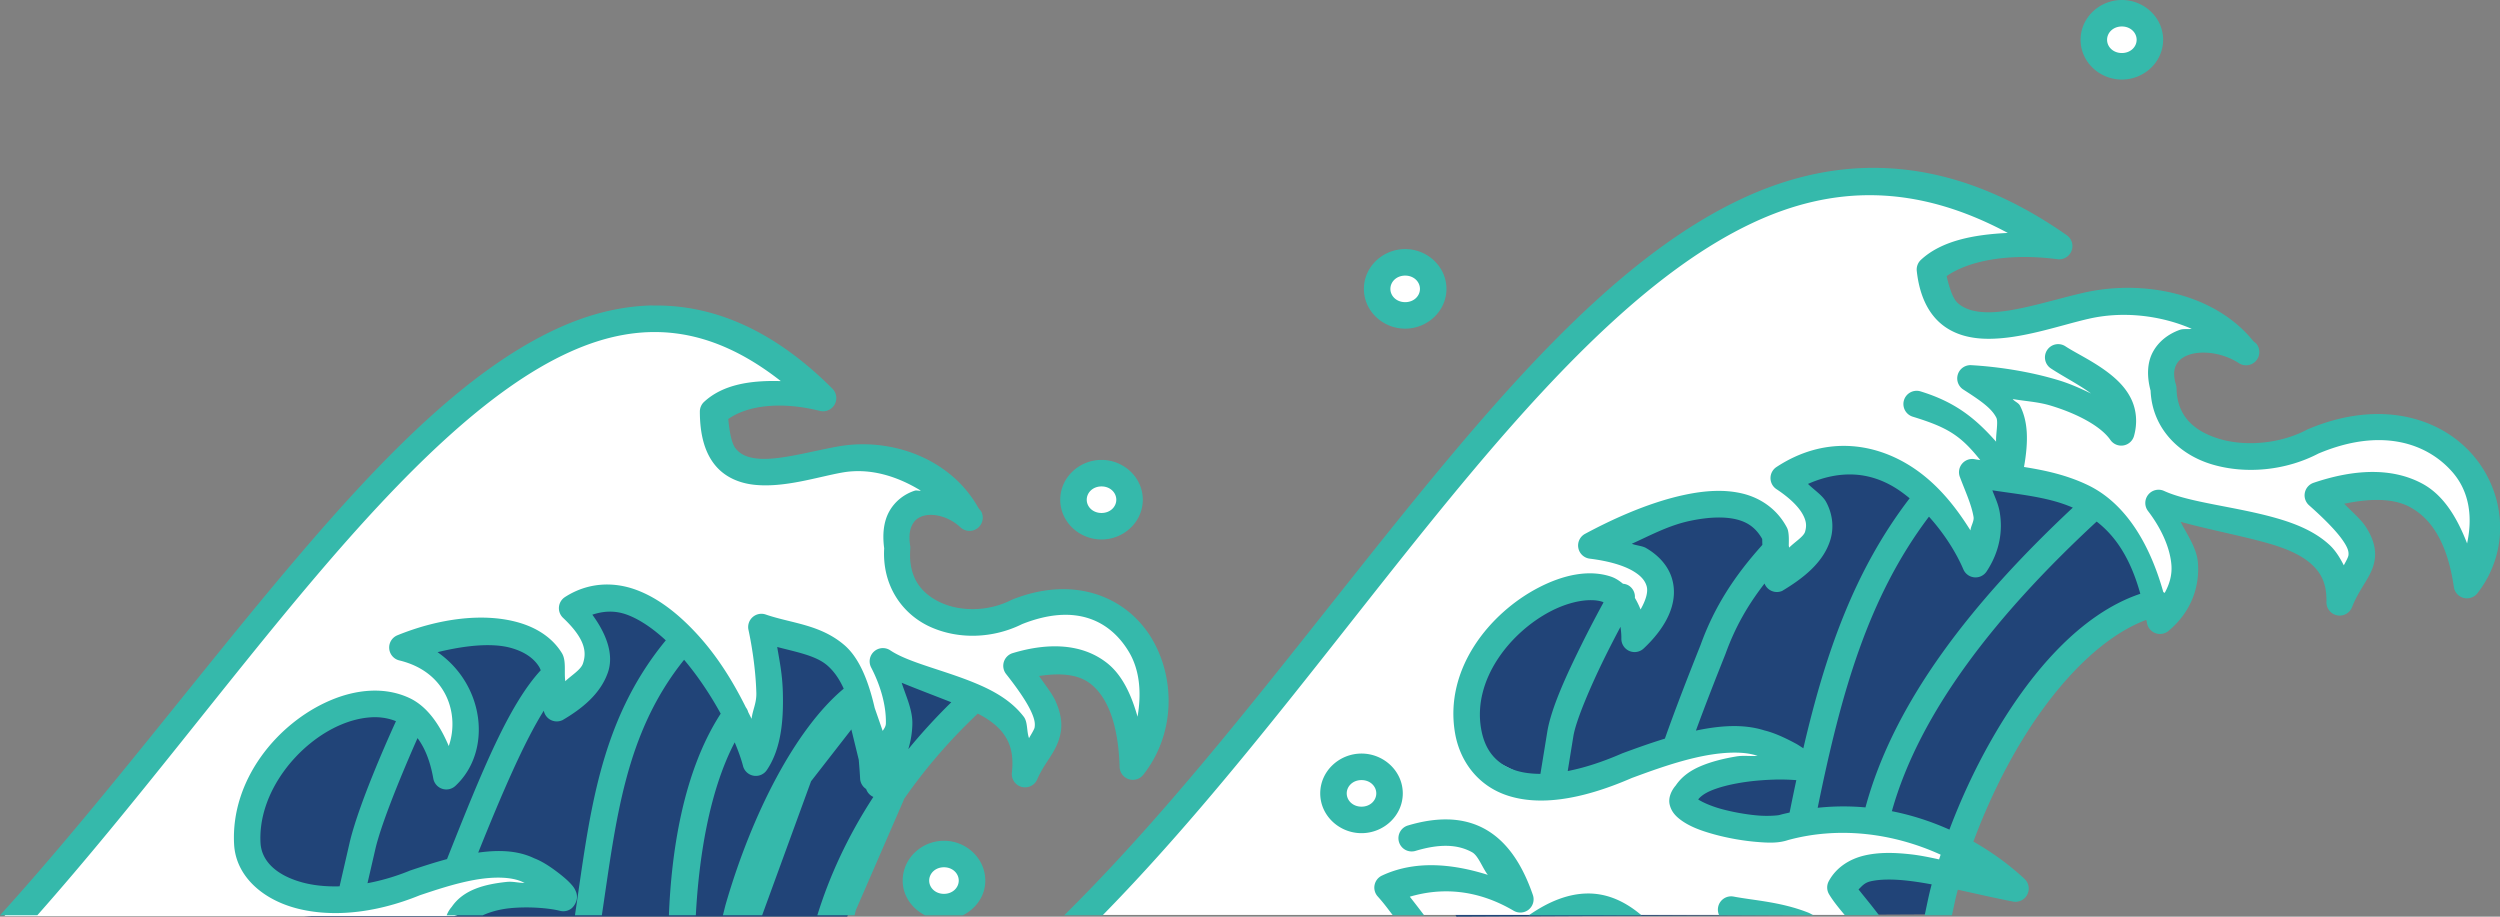 <?xml version="1.0" encoding="UTF-8" standalone="no"?>
<!-- Created with Inkscape (http://www.inkscape.org/) -->

<svg
   width="99.81mm"
   height="36.596mm"
   viewBox="0 0 99.81 36.596"
   version="1.1"
   id="svg1"
   xmlns="http://www.w3.org/2000/svg"
   xmlns:svg="http://www.w3.org/2000/svg">
  <rect x="0" y="0" width="99.81" height="36.596" fill="#808080" stroke="none"/>
  <defs
     id="defs1" />
  <g
     id="layer1"
     transform="translate(115.547,-49.113)">
    <g
       id="g4551">
      <path
         id="path4502"
         style="fill:#214478;fill-opacity:1;stroke:none;stroke-width:23.812;stroke-linecap:round;stroke-linejoin:round;stroke-opacity:1"
         d="m -39.906,65.503 -9.073,0.281 -10.384,9.448 -0.187,7.016 2.152,3.461 19.27,-0.093 3.18,-7.764 4.022,-4.116 2.058,-1.403 -2.245,-3.742 z m -49.438,4.022 -8.419,2.853 -5.847,3.461 -2.993,4.163 0.327,3.134 -0.327,2.338 1.075,0.047 2.432,0.187 h 21.375 l 1.777,-4.537 2.994,-4.069 -5.426,-3.087 z" />
      <path
         id="path4504"
         style="fill:#ffffff;fill-opacity:1;stroke:none;stroke-width:23.812;stroke-linecap:round;stroke-linejoin:round;stroke-opacity:1"
         d="m -30.96,49.698 a 1.042,0.943 0 0 0 -1.042,0.943 1.042,0.943 0 0 0 1.042,0.943 1.042,0.943 0 0 0 1.042,-0.943 1.042,0.943 0 0 0 -1.042,-0.943 z m -9.39,6.616 -3.555,0.702 -4.35,2.105 -4.911,4.116 -7.428,8.918 -6.085,7.078 -3.407,4.167 -2.07,2.241 h 13.096 18.148 l -0.982,-1.404 1.122,-0.701 5.238,1.075 -3.742,-2.525 -3.414,-0.234 -3.555,0.234 -1.73,-0.889 0.888,-1.076 2.572,-0.655 -1.59,-0.655 -4.35,0.748 -3.321,0.982 -2.806,-1.403 -0.561,-1.497 0.982,-2.947 2.619,-1.777 2.525,-0.421 0.702,1.637 0.935,-1.59 -0.468,-1.216 -1.122,-0.655 4.21,-1.777 2.011,1.824 0.14,1.309 1.263,-1.45 0.234,-0.701 -0.562,-1.404 v -0.468 l 2.619,-0.327 1.824,0.795 2.385,2.572 0.982,-1.122 -0.562,-1.871 4.35,0.795 1.637,2.011 1.029,3.134 1.122,-1.684 -0.234,-1.964 -0.468,-0.702 4.818,0.748 1.871,1.544 0.421,0.748 0.608,-1.637 -0.702,-1.075 -0.561,-1.076 2.245,-0.046 1.497,0.561 1.262,1.262 0.702,1.31 0.608,-2.572 -1.029,-1.684 -2.525,-1.544 -2.619,0.234 -2.993,0.842 -1.778,-0.374 -2.105,-1.684 v -1.824 l 1.778,-0.795 -1.544,-1.403 -4.116,0.046 -2.666,0.749 -2.151,-0.561 -0.421,-1.497 3.695,-1.216 0.702,-0.093 -3.555,-1.637 z m -19.152,3.257 a 1.042,0.943 0 0 0 -1.042,0.943 1.042,0.943 0 0 0 1.042,0.943 1.042,0.943 0 0 0 1.042,-0.943 1.042,0.943 0 0 0 -1.042,-0.943 z m -28.181,1.982 -4.584,1.029 -4.677,2.526 -8.139,8.606 -10.29,11.973 h 17.961 l 3.555,-1.216 -1.684,-0.935 -6.361,1.403 -2.9,-0.748 -1.122,-1.684 1.59,-3.648 3.087,-1.778 2.245,0.842 1.216,1.684 0.655,-2.152 -0.842,-2.058 -0.748,-0.655 4.303,-0.093 0.749,1.216 0.468,1.309 1.403,-1.964 -0.468,-1.777 1.684,-0.375 2.619,2.058 2.525,4.771 0.655,-5.332 2.807,1.122 1.684,4.397 0.561,-3.835 4.022,1.122 1.029,2.432 1.029,-2.058 -0.748,-2.338 2.338,0.281 2.058,3.274 0.562,-3.555 c 0,0 -0.655,-1.964 -2.526,-2.151 -1.871,-0.187 -5.051,0.655 -5.051,0.655 l -1.871,-0.842 -1.029,-2.525 0.655,-1.122 2.151,-0.374 -3.087,-1.871 -3.928,0.748 -1.778,-0.281 -1.309,-1.964 0.935,-0.468 3.087,-0.468 z m 16.039,6.576 a 1.042,0.943 0 0 0 -1.042,0.943 1.042,0.943 0 0 0 1.042,0.943 1.042,0.943 0 0 0 1.042,-0.943 1.042,0.943 0 0 0 -1.042,-0.943 z m -6.197,15.073 a 1.042,0.943 0 0 0 -1.042,0.943 1.042,0.943 0 0 0 1.042,0.943 1.042,0.943 0 0 0 1.042,-0.943 1.042,0.943 0 0 0 -1.042,-0.943 z" />
      <path
         id="path4505"
         style="color:#000000;fill:#35b9ab;stroke-linecap:round;stroke-linejoin:round;-inkscape-stroke:none"
         d="m -30.834,49.113 c -0.889,0 -1.648,0.701 -1.648,1.588 0,0.887 0.76,1.588 1.648,1.588 0.889,0 1.648,-0.701 1.648,-1.588 0,-0.887 -0.76,-1.588 -1.648,-1.588 z m 0,1.057 c 0.347,0 0.59,0.248 0.59,0.531 0,0.283 -0.242,0.529 -0.59,0.529 -0.347,0 -0.59,-0.246 -0.59,-0.529 0,-0.283 0.242,-0.531 0.59,-0.531 z m -9.763,5.645 c -1.886,-0.026 -3.712,0.428 -5.473,1.262 -4.025,1.905 -7.748,5.703 -11.496,10.164 -4.947,5.888 -9.951,12.935 -15.492,18.412 h 1.534 c 5.336,-5.444 10.087,-12.161 14.768,-17.732 3.715,-4.421 7.381,-8.11 11.139,-9.889 1.623,-0.768 3.263,-1.165 4.955,-1.123 1.693,0.042 3.439,0.521 5.275,1.504 -1.385,0.066 -2.653,0.317 -3.469,1.074 a 0.529,0.529 0 0 0 -0.166,0.445 c 0.104,0.951 0.438,1.662 0.971,2.109 0.533,0.447 1.207,0.596 1.879,0.598 1.344,0.005 2.81,-0.518 3.978,-0.791 a 0.529,0.529 0 0 0 0.002,0 c 1.383,-0.328 2.906,-0.147 4.147,0.393 -0.157,0.027 -0.329,-0.012 -0.476,0.041 -0.45,0.16 -0.858,0.464 -1.088,0.91 -0.219,0.426 -0.228,0.961 -0.078,1.518 0.066,1.526 1.159,2.567 2.478,2.951 1.344,0.392 2.939,0.238 4.246,-0.453 l -0.041,0.02 c 2.511,-1.065 4.353,-0.429 5.367,0.732 0.699,0.8 0.805,1.835 0.586,2.849 -0.41,-1.062 -0.957,-1.937 -1.781,-2.383 -1.213,-0.656 -2.728,-0.586 -4.35,-0.037 a 0.529,0.529 0 0 0 -0.179,0.896 c 0.695,0.616 1.12,1.074 1.344,1.397 0.224,0.323 0.243,0.469 0.23,0.594 -0.009,0.088 -0.102,0.25 -0.186,0.406 -0.158,-0.308 -0.337,-0.601 -0.582,-0.824 -0.589,-0.538 -1.35,-0.844 -2.151,-1.07 -1.601,-0.452 -3.428,-0.61 -4.441,-1.074 a 0.529,0.529 0 0 0 -0.641,0.803 c 0.527,0.689 0.878,1.462 0.932,2.147 0.032,0.406 -0.076,0.771 -0.268,1.121 a 0.529,0.529 0 0 0 -0.055,-0.034 c -0.624,-2.21 -1.676,-3.622 -2.994,-4.262 -0.845,-0.41 -1.727,-0.599 -2.568,-0.732 0.191,-1.071 0.154,-1.83 -0.159,-2.446 -0.062,-0.121 -0.214,-0.162 -0.291,-0.266 0.527,0.09 1.013,0.109 1.523,0.264 1.085,0.329 2.006,0.833 2.375,1.367 a 0.529,0.529 0 0 0 0.945,-0.16 c 0.142,-0.512 0.095,-1.01 -0.088,-1.42 -0.183,-0.409 -0.479,-0.727 -0.799,-0.991 -0.639,-0.527 -1.411,-0.876 -1.852,-1.166 a 0.529,0.529 0 0 0 -0.396,-0.076 0.529,0.529 0 0 0 -0.335,0.228 0.529,0.529 0 0 0 0.152,0.732 c 0.512,0.336 1.128,0.648 1.602,1 -0.414,-0.198 -0.835,-0.39 -1.295,-0.529 -1.194,-0.363 -2.482,-0.545 -3.49,-0.602 a 0.529,0.529 0 0 0 -0.315,0.973 c 0.71,0.456 1.127,0.748 1.319,1.125 0.083,0.163 -0.026,0.676 -0.01,0.957 -0.837,-0.946 -1.639,-1.585 -3.015,-2.008 a 0.529,0.529 0 0 0 -0.662,0.349 0.529,0.529 0 0 0 0.352,0.662 c 1.387,0.426 1.905,0.743 2.694,1.733 -0.069,-0.013 -0.147,-0.021 -0.214,-0.035 a 0.529,0.529 0 0 0 -0.602,0.705 c 0.215,0.573 0.463,1.096 0.547,1.598 0.029,0.17 -0.114,0.369 -0.123,0.539 -0.607,-0.973 -1.372,-1.933 -2.429,-2.592 -1.474,-0.918 -3.415,-1.187 -5.316,0.06 a 0.529,0.529 0 0 0 -0.002,0.883 c 0.58,0.383 0.903,0.735 1.053,1.012 0.15,0.276 0.155,0.469 0.09,0.691 -0.057,0.194 -0.419,0.413 -0.635,0.633 a 0.529,0.529 0 0 0 -0.015,-0.071 c 0.003,-0.208 0.012,-0.42 -0.03,-0.607 a 0.529,0.529 0 0 0 -0.049,-0.131 c -0.393,-0.742 -1.064,-1.185 -1.789,-1.355 -0.725,-0.171 -1.505,-0.11 -2.277,0.053 -1.546,0.325 -3.083,1.073 -3.986,1.559 a 0.529,0.529 0 0 0 0.186,0.992 c 0.797,0.099 1.359,0.281 1.713,0.486 0.354,0.205 0.498,0.409 0.557,0.611 0.069,0.238 -0.038,0.57 -0.242,0.932 -0.066,-0.165 -0.142,-0.319 -0.227,-0.464 a 0.529,0.529 0 0 0 -0.265,-0.503 0.529,0.529 0 0 0 -0.21,-0.06 c -0.147,-0.122 -0.304,-0.227 -0.489,-0.288 -0.891,-0.293 -1.916,-0.059 -2.883,0.443 -1.935,1.004 -3.778,3.234 -3.332,5.813 0.19,1.099 0.897,2.101 2.109,2.492 1.207,0.39 2.828,0.215 4.947,-0.705 l 0.007,-0.003 c 0.673,-0.247 1.589,-0.588 2.513,-0.804 0.926,-0.217 1.851,-0.289 2.469,-0.088 a 0.529,0.529 0 0 0 0.031,0.01 c -0.306,0.024 -0.545,-0.026 -0.852,0.025 -0.504,0.084 -0.992,0.206 -1.42,0.387 -0.403,0.171 -0.752,0.412 -0.994,0.772 -0.172,0.197 -0.307,0.491 -0.242,0.763 0.069,0.291 0.251,0.468 0.434,0.606 0.365,0.274 0.834,0.443 1.358,0.586 0.523,0.143 1.092,0.244 1.606,0.291 0.514,0.046 0.939,0.068 1.342,-0.072 l -0.033,0.01 c 2.032,-0.559 4.201,-0.292 6.111,0.578 -0.021,0.063 -0.042,0.126 -0.062,0.189 -0.38,-0.084 -0.755,-0.16 -1.111,-0.201 -0.675,-0.077 -1.31,-0.09 -1.885,0.049 -0.576,0.139 -1.11,0.469 -1.408,1.021 a 0.529,0.529 0 0 0 0.012,0.523 c 0.166,0.277 0.395,0.555 0.631,0.836 h 1.361 c -0.302,-0.402 -0.599,-0.755 -0.816,-1.03 0.13,-0.12 0.225,-0.261 0.469,-0.32 0.377,-0.091 0.908,-0.095 1.518,-0.025 0.295,0.034 0.609,0.084 0.933,0.144 -0.114,0.415 -0.19,0.822 -0.279,1.232 h 1.088 c 0.078,-0.34 0.138,-0.675 0.235,-1.019 0.722,0.157 1.473,0.332 2.202,0.473 a 0.529,0.529 0 0 0 0.459,-0.908 c -0.619,-0.572 -1.306,-1.07 -2.039,-1.486 0.439,-1.184 0.973,-2.348 1.58,-3.426 1.484,-2.636 3.414,-4.718 5.324,-5.426 0.008,0.043 0.018,0.077 0.025,0.121 a 0.529,0.529 0 0 0 0.859,0.32 c 0.897,-0.744 1.252,-1.755 1.176,-2.723 -0.046,-0.584 -0.418,-1.095 -0.691,-1.633 1.153,0.318 2.4,0.549 3.5,0.859 0.722,0.204 1.332,0.475 1.725,0.834 0.393,0.359 0.612,0.782 0.597,1.51 a 0.529,0.529 0 0 0 1.022,0.203 c 0.145,-0.373 0.327,-0.659 0.504,-0.951 0.177,-0.292 0.368,-0.603 0.41,-1.018 0.042,-0.414 -0.102,-0.858 -0.412,-1.305 -0.167,-0.241 -0.539,-0.569 -0.816,-0.853 1.039,-0.216 1.961,-0.228 2.627,0.133 0.857,0.464 1.496,1.428 1.752,3.193 a 0.529,0.529 0 0 0 0.939,0.248 c 1.345,-1.726 1.124,-4.025 -0.195,-5.535 -1.319,-1.51 -3.742,-2.214 -6.578,-1.012 a 0.529,0.529 0 0 0 -0.039,0.02 c -1.041,0.55 -2.411,0.677 -3.455,0.373 -1.044,-0.304 -1.725,-0.922 -1.744,-2.024 a 0.529,0.529 0 0 0 -0.022,-0.144 c -0.118,-0.389 -0.078,-0.629 0.01,-0.801 0.088,-0.172 0.249,-0.306 0.502,-0.396 0.506,-0.18 1.344,-0.096 1.996,0.33 a 0.529,0.529 0 0 0 0.715,-0.758 c -0.038,-0.051 -0.099,-0.077 -0.139,-0.127 l 0.002,-0.002 c -0.002,-0.002 -0.005,-5e-4 -0.008,-0.002 -1.524,-1.883 -4.383,-2.486 -6.836,-1.904 -1.253,0.293 -2.686,0.767 -3.733,0.764 -0.523,-0.002 -0.917,-0.112 -1.201,-0.35 -0.219,-0.184 -0.352,-0.617 -0.465,-1.094 0.884,-0.621 2.503,-0.927 4.424,-0.675 a 0.529,0.529 0 0 0 0.371,-0.959 c -2.321,-1.624 -4.572,-2.458 -6.746,-2.646 v -5.1e-4 c -0.272,-0.024 -0.542,-0.037 -0.812,-0.041 z m -18.85,3.242 c -0.889,0 -1.648,0.703 -1.648,1.59 0,0.887 0.76,1.587 1.648,1.587 0.889,0 1.648,-0.7 1.648,-1.587 0,-0.887 -0.76,-1.59 -1.648,-1.59 z m 0,1.059 c 0.347,0 0.59,0.248 0.59,0.531 0,0.283 -0.242,0.529 -0.59,0.529 -0.347,0 -0.59,-0.246 -0.59,-0.529 0,-0.283 0.243,-0.531 0.59,-0.531 z m -30.048,1.191 c -0.342,0.007 -0.684,0.034 -1.024,0.083 -0.909,0.129 -1.811,0.403 -2.703,0.805 -3.565,1.607 -7.009,5.111 -10.541,9.27 -3.796,4.469 -7.704,9.682 -11.783,14.189 h 1.489 c 3.882,-4.386 7.542,-9.314 11.101,-13.504 3.501,-4.122 6.903,-7.517 10.17,-8.99 2.836,-1.279 5.54,-1.085 8.412,1.168 -1.191,-0.035 -2.302,0.127 -3.062,0.828 a 0.529,0.529 0 0 0 -0.17,0.389 c 0.001,0.941 0.204,1.653 0.619,2.152 0.415,0.499 1.012,0.72 1.599,0.775 1.174,0.111 2.45,-0.307 3.435,-0.488 a 0.529,0.529 0 0 0 0.002,0 c 1.118,-0.209 2.217,0.136 3.166,0.717 -0.079,0.016 -0.165,-0.023 -0.242,0.002 -0.418,0.135 -0.798,0.425 -1.025,0.842 -0.217,0.399 -0.27,0.904 -0.195,1.457 -0.087,1.498 0.728,2.635 1.842,3.139 1.116,0.505 2.492,0.471 3.666,-0.112 2.151,-0.854 3.52,-0.125 4.258,1.102 0.451,0.749 0.507,1.681 0.349,2.596 -0.257,-0.912 -0.627,-1.682 -1.226,-2.15 -0.987,-0.772 -2.331,-0.82 -3.758,-0.389 a 0.529,0.529 0 0 0 -0.262,0.836 c 0.524,0.664 0.836,1.146 0.994,1.486 0.158,0.34 0.166,0.508 0.141,0.654 -0.013,0.074 -0.166,0.32 -0.221,0.418 -0.1,-0.267 -0.045,-0.637 -0.209,-0.852 -0.45,-0.589 -1.079,-0.967 -1.738,-1.258 -1.318,-0.581 -2.823,-0.879 -3.592,-1.394 a 0.529,0.529 0 0 0 -0.764,0.684 c 0.378,0.726 0.605,1.528 0.588,2.236 -0.003,0.115 -0.067,0.204 -0.128,0.295 l -0.318,-0.915 c -0.27,-1.171 -0.653,-2.035 -1.218,-2.516 -0.967,-0.824 -2.104,-0.86 -3.133,-1.215 a 0.529,0.529 0 0 0 -0.689,0.613 c 0.115,0.527 0.286,1.516 0.314,2.51 0.012,0.415 -0.141,0.662 -0.191,1.041 -0.042,-0.09 -0.092,-0.183 -0.136,-0.274 a 0.529,0.529 0 0 0 -0.09,-0.181 c -0.498,-1 -1.12,-2.026 -1.953,-2.93 -0.717,-0.779 -1.528,-1.433 -2.43,-1.765 -0.902,-0.332 -1.926,-0.301 -2.84,0.289 a 0.529,0.529 0 0 0 -0.076,0.83 c 0.886,0.838 0.951,1.366 0.791,1.83 -0.084,0.243 -0.451,0.461 -0.703,0.699 -0.051,-0.374 0.047,-0.825 -0.135,-1.121 -0.377,-0.615 -0.999,-1.008 -1.703,-1.214 -1.408,-0.413 -3.201,-0.172 -4.86,0.5 a 0.529,0.529 0 0 0 0.074,1.006 c 1.937,0.468 2.401,2.205 1.972,3.418 -0.374,-0.885 -0.877,-1.597 -1.58,-1.922 -0.987,-0.457 -2.129,-0.341 -3.172,0.109 -2.086,0.899 -3.956,3.154 -3.818,5.735 0.065,1.228 1.072,2.163 2.428,2.539 1.356,0.376 3.117,0.263 5.014,-0.515 l -0.034,0.013 c 0.586,-0.195 1.38,-0.466 2.159,-0.609 0.778,-0.144 1.522,-0.137 1.975,0.088 a 0.529,0.529 0 0 0 0.051,0.022 c 6e-4,2.2e-4 0.005,0.003 0.006,0.004 -0.26,0.002 -0.459,-0.067 -0.723,-0.039 -0.852,0.091 -1.714,0.3 -2.187,0.996 -0.085,0.096 -0.155,0.213 -0.203,0.337 h 1.441 c 0.267,-0.123 0.632,-0.235 1.061,-0.281 0.741,-0.079 1.586,-0.01 2.023,0.102 a 0.529,0.529 0 0 0 0.443,-0.084 c 0.125,-0.091 0.222,-0.279 0.233,-0.42 0.011,-0.141 -0.024,-0.229 -0.053,-0.295 -0.058,-0.132 -0.117,-0.196 -0.18,-0.266 -0.125,-0.14 -0.275,-0.268 -0.443,-0.401 -0.33,-0.258 -0.678,-0.497 -1.027,-0.631 -0.692,-0.333 -1.476,-0.334 -2.238,-0.227 1.005,-2.506 1.855,-4.448 2.618,-5.667 a 0.529,0.529 0 0 0 0.752,0.375 c 0.749,-0.439 1.507,-1.029 1.809,-1.904 0.238,-0.69 -0.034,-1.5 -0.623,-2.303 0.227,-0.075 0.452,-0.119 0.681,-0.122 0.229,-0.003 0.461,0.034 0.702,0.122 0.507,0.187 1.039,0.551 1.55,1.024 -2.701,3.28 -3.042,7.062 -3.627,10.977 h 1.074 c 0.572,-3.822 0.919,-7.258 3.284,-10.201 0.559,0.661 1.061,1.419 1.461,2.151 -1.525,2.353 -1.971,5.589 -2.068,8.05 h 1.075 c 0.113,-2.146 0.5,-4.898 1.552,-6.904 0.149,0.352 0.263,0.674 0.332,0.942 a 0.529,0.529 0 0 0 0.951,0.164 c 0.584,-0.864 0.67,-2.023 0.639,-3.116 -0.021,-0.727 -0.132,-1.241 -0.225,-1.798 0.749,0.199 1.532,0.338 1.988,0.727 0.242,0.206 0.47,0.499 0.668,0.937 -1.93,1.611 -3.662,4.991 -4.706,8.588 -0.044,0.153 -0.076,0.307 -0.118,0.46 h 1.567 l 1.953,-5.351 1.609,-2.068 0.295,1.209 c 0.021,0.249 0.042,0.501 0.056,0.783 a 0.529,0.529 0 0 0 0.239,0.386 0.529,0.529 0 0 0 0.288,0.316 c -1.04,1.596 -1.764,3.196 -2.237,4.725 h 1.487 l 0.048,-0.199 1.899,-4.369 a 0.529,0.529 0 0 0 0.024,-0.07 c 0.801,-1.156 1.776,-2.307 2.948,-3.415 0.421,0.218 0.768,0.469 0.999,0.772 0.289,0.378 0.444,0.839 0.363,1.584 a 0.529,0.529 0 0 0 1.013,0.266 c 0.315,-0.732 0.799,-1.099 0.936,-1.873 0.069,-0.387 -0.007,-0.82 -0.225,-1.287 -0.124,-0.265 -0.416,-0.637 -0.639,-0.963 0.843,-0.128 1.56,-0.075 2.053,0.311 0.64,0.5 1.108,1.527 1.162,3.32 a 0.529,0.529 0 0 0 0.945,0.313 c 1.279,-1.618 1.296,-3.848 0.328,-5.457 -0.968,-1.609 -3.037,-2.539 -5.555,-1.539 a 0.529,0.529 0 0 0 -0.046,0.02 c -0.89,0.454 -1.992,0.472 -2.793,0.11 -0.801,-0.363 -1.322,-1.013 -1.236,-2.15 a 0.529,0.529 0 0 0 -0.004,-0.124 c -0.065,-0.41 -0.007,-0.677 0.088,-0.851 0.095,-0.174 0.228,-0.278 0.42,-0.34 0.383,-0.123 1.013,-0.002 1.5,0.453 a 0.529,0.529 0 0 0 0.834,-0.623 c -0.029,-0.058 -0.082,-0.092 -0.113,-0.148 l 0.002,-0.002 c -0.002,-0.002 -0.006,-0.002 -0.008,-0.004 -1.108,-1.981 -3.505,-2.845 -5.656,-2.443 h -0.002 c -1.086,0.2 -2.321,0.554 -3.142,0.476 -0.411,-0.039 -0.683,-0.153 -0.887,-0.398 -0.164,-0.197 -0.249,-0.656 -0.299,-1.183 0.769,-0.542 2.097,-0.715 3.657,-0.324 a 0.529,0.529 0 0 0 0.502,-0.887 c -2.361,-2.364 -4.784,-3.365 -7.179,-3.319 z m 17.925,6.167 c -0.889,0 -1.648,0.703 -1.648,1.59 0,0.887 0.76,1.587 1.648,1.587 0.889,0 1.648,-0.7 1.648,-1.587 0,-0.887 -0.76,-1.59 -1.648,-1.59 z m 30.048,0.585 c 0.584,0.032 1.137,0.215 1.655,0.538 0.194,0.121 0.38,0.261 0.561,0.409 -2.224,2.902 -3.37,6.221 -4.244,9.982 -0.101,-0.064 -0.191,-0.129 -0.308,-0.192 -0.413,-0.223 -0.859,-0.429 -1.244,-0.521 -0.858,-0.274 -1.813,-0.188 -2.737,0.006 0.373,-1.017 0.77,-2.032 1.175,-3.047 a 0.529,0.529 0 0 0 0.006,-0.015 c 0.379,-1.051 0.88,-1.936 1.558,-2.809 a 0.529,0.529 0 0 0 0.702,0.296 c 0.832,-0.499 1.658,-1.13 1.932,-2.06 0.137,-0.465 0.091,-1.004 -0.176,-1.496 -0.138,-0.254 -0.48,-0.479 -0.723,-0.717 0.644,-0.284 1.26,-0.404 1.843,-0.373 z m -30.048,0.474 c 0.347,0 0.59,0.248 0.59,0.531 0,0.283 -0.243,0.529 -0.59,0.529 -0.347,0 -0.59,-0.246 -0.59,-0.529 0,-0.283 0.242,-0.531 0.59,-0.531 z m 35.565,0.155 c 1.103,0.169 2.242,0.267 3.213,0.692 -4.005,3.746 -7.137,7.734 -8.278,11.968 -0.633,-0.057 -1.271,-0.053 -1.908,0.015 0.933,-4.575 2.004,-8.396 4.443,-11.623 0.603,0.667 1.085,1.429 1.373,2.104 a 0.529,0.529 0 0 0 0.928,0.084 c 0.543,-0.825 0.643,-1.651 0.526,-2.352 -0.058,-0.347 -0.186,-0.593 -0.297,-0.888 z m -11.077,1.089 c 0.308,-0.012 0.592,0.009 0.84,0.067 0.475,0.112 0.8,0.349 1.049,0.785 0.003,0.03 0.003,0.171 0.007,0.238 -1.111,1.234 -1.917,2.47 -2.466,3.992 -0.493,1.238 -0.98,2.483 -1.426,3.743 -0.645,0.198 -1.236,0.416 -1.687,0.581 a 0.529,0.529 0 0 0 -0.029,0.012 c -0.826,0.36 -1.541,0.58 -2.163,0.701 0.018,-0.108 0.022,-0.14 0.225,-1.389 0.103,-0.635 0.703,-2.034 1.275,-3.189 0.22,-0.444 0.425,-0.837 0.607,-1.18 0.018,0.143 0.037,0.285 0.034,0.471 a 0.529,0.529 0 0 0 0.89,0.395 c 0.855,-0.8 1.422,-1.795 1.133,-2.785 -0.144,-0.495 -0.514,-0.925 -1.043,-1.23 -0.141,-0.082 -0.398,-0.099 -0.563,-0.166 0.769,-0.349 1.48,-0.738 2.338,-0.918 0.34,-0.071 0.671,-0.116 0.978,-0.128 z m 15.242,0.159 c 0.73,0.563 1.341,1.433 1.743,2.883 -2.369,0.796 -4.427,3.136 -6.01,5.949 -0.617,1.096 -1.16,2.27 -1.611,3.466 -0.737,-0.329 -1.507,-0.579 -2.298,-0.735 1.108,-3.957 4.173,-7.859 8.176,-11.563 z m -20.141,3.138 c 0.153,0.005 0.291,0.026 0.409,0.065 0.017,0.005 0.029,0.016 0.045,0.022 -0.217,0.398 -0.535,0.993 -0.879,1.687 -0.587,1.185 -1.212,2.525 -1.369,3.49 -0.244,1.503 -0.268,1.646 -0.272,1.671 -0.378,-0.002 -0.706,-0.047 -0.975,-0.133 -0.849,-0.274 -1.254,-0.866 -1.393,-1.668 -0.342,-1.975 1.173,-3.858 2.778,-4.691 0.602,-0.312 1.197,-0.456 1.656,-0.442 z m -43.767,1.807 c 0.227,0.017 0.439,0.052 0.631,0.108 0.524,0.154 0.887,0.407 1.099,0.754 0.024,0.039 0.04,0.086 0.06,0.129 -1.262,1.371 -2.313,3.93 -3.742,7.539 -0.547,0.148 -1.049,0.315 -1.43,0.442 a 0.529,0.529 0 0 0 -0.033,0.011 c -0.596,0.245 -1.17,0.408 -1.712,0.51 0.025,-0.11 0.031,-0.136 0.312,-1.355 0.287,-1.247 1.401,-3.798 1.685,-4.438 0.278,0.372 0.501,0.888 0.63,1.614 a 0.529,0.529 0 0 0 0.883,0.293 c 1.468,-1.368 1.186,-4.015 -0.713,-5.338 0.83,-0.202 1.649,-0.318 2.33,-0.268 z m 16.201,1.491 c 0.662,0.271 1.335,0.523 1.979,0.778 -0.626,0.614 -1.197,1.24 -1.716,1.873 0.1,-0.325 0.154,-0.661 0.162,-0.996 0.014,-0.569 -0.249,-1.104 -0.426,-1.654 z m -21.184,1.378 c 0.359,-0.02 0.695,0.034 0.993,0.156 -0.038,0.081 -1.465,3.174 -1.857,4.877 -0.355,1.545 -0.393,1.709 -0.394,1.716 -0.564,0.016 -1.073,-0.041 -1.504,-0.161 -1.071,-0.297 -1.616,-0.884 -1.653,-1.574 -0.108,-2.017 1.487,-3.975 3.18,-4.705 0.423,-0.182 0.842,-0.286 1.234,-0.308 z m 39.541,1.448 c -0.889,0 -1.648,0.702 -1.648,1.59 0,0.887 0.76,1.588 1.648,1.588 0.889,0 1.648,-0.701 1.648,-1.588 0,-0.887 -0.759,-1.59 -1.648,-1.59 z m 16.495,1.039 c 0.327,-0.008 0.613,0.003 0.864,0.023 -0.091,0.426 -0.18,0.856 -0.268,1.293 -0.122,0.028 -0.245,0.053 -0.366,0.087 a 0.529,0.529 0 0 0 -0.034,0.01 c -0.052,0.018 -0.453,0.058 -0.898,0.018 -0.445,-0.04 -0.967,-0.132 -1.422,-0.256 -0.423,-0.116 -0.76,-0.271 -0.93,-0.382 0.073,-0.094 0.223,-0.229 0.508,-0.35 0.315,-0.133 0.734,-0.242 1.182,-0.316 0.447,-0.075 0.926,-0.114 1.364,-0.126 z m -16.495,0.02 c 0.347,0 0.59,0.248 0.59,0.531 0,0.283 -0.242,0.53 -0.59,0.53 -0.347,0 -0.59,-0.247 -0.59,-0.53 0,-0.283 0.243,-0.531 0.59,-0.531 z m 3.498,1.573 c -0.516,-0.019 -1.069,0.067 -1.646,0.24 a 0.529,0.529 0 0 0 -0.356,0.658 0.529,0.529 0 0 0 0.66,0.356 c 0.987,-0.297 1.698,-0.257 2.26,0.055 0.248,0.137 0.412,0.627 0.627,0.902 -1.465,-0.462 -2.938,-0.575 -4.227,0.029 a 0.529,0.529 0 0 0 -0.168,0.834 c 0.26,0.288 0.413,0.507 0.603,0.751 h 1.249 c -0.184,-0.244 -0.374,-0.49 -0.572,-0.742 1.272,-0.375 2.687,-0.297 4.144,0.559 a 0.529,0.529 0 0 0 0.769,-0.629 c -0.429,-1.244 -1.043,-2.148 -1.912,-2.631 -0.435,-0.241 -0.915,-0.364 -1.432,-0.383 z m -20.168,0.85 c -0.889,0 -1.648,0.702 -1.648,1.59 0,0.614 0.376,1.122 0.895,1.386 h 1.508 c 0.519,-0.265 0.895,-0.772 0.895,-1.386 0,-0.887 -0.76,-1.59 -1.648,-1.59 z m 0,1.058 c 0.347,0 0.59,0.248 0.59,0.531 0,0.283 -0.243,0.53 -0.59,0.53 -0.347,0 -0.59,-0.247 -0.59,-0.53 0,-0.283 0.242,-0.531 0.59,-0.531 z m 25.668,1.047 c -0.721,0.014 -1.487,0.29 -2.32,0.871 h 4.502 c -0.597,-0.507 -1.32,-0.887 -2.182,-0.871 z m 5.858,0.123 a 0.529,0.529 0 0 0 -0.584,0.731 c 0.002,0.004 0.004,0.013 0.006,0.017 h 3.77 c -0.071,-0.033 -0.141,-0.079 -0.211,-0.107 -1.098,-0.433 -2.152,-0.483 -2.98,-0.641 z" />
    </g>
  </g>
</svg>
